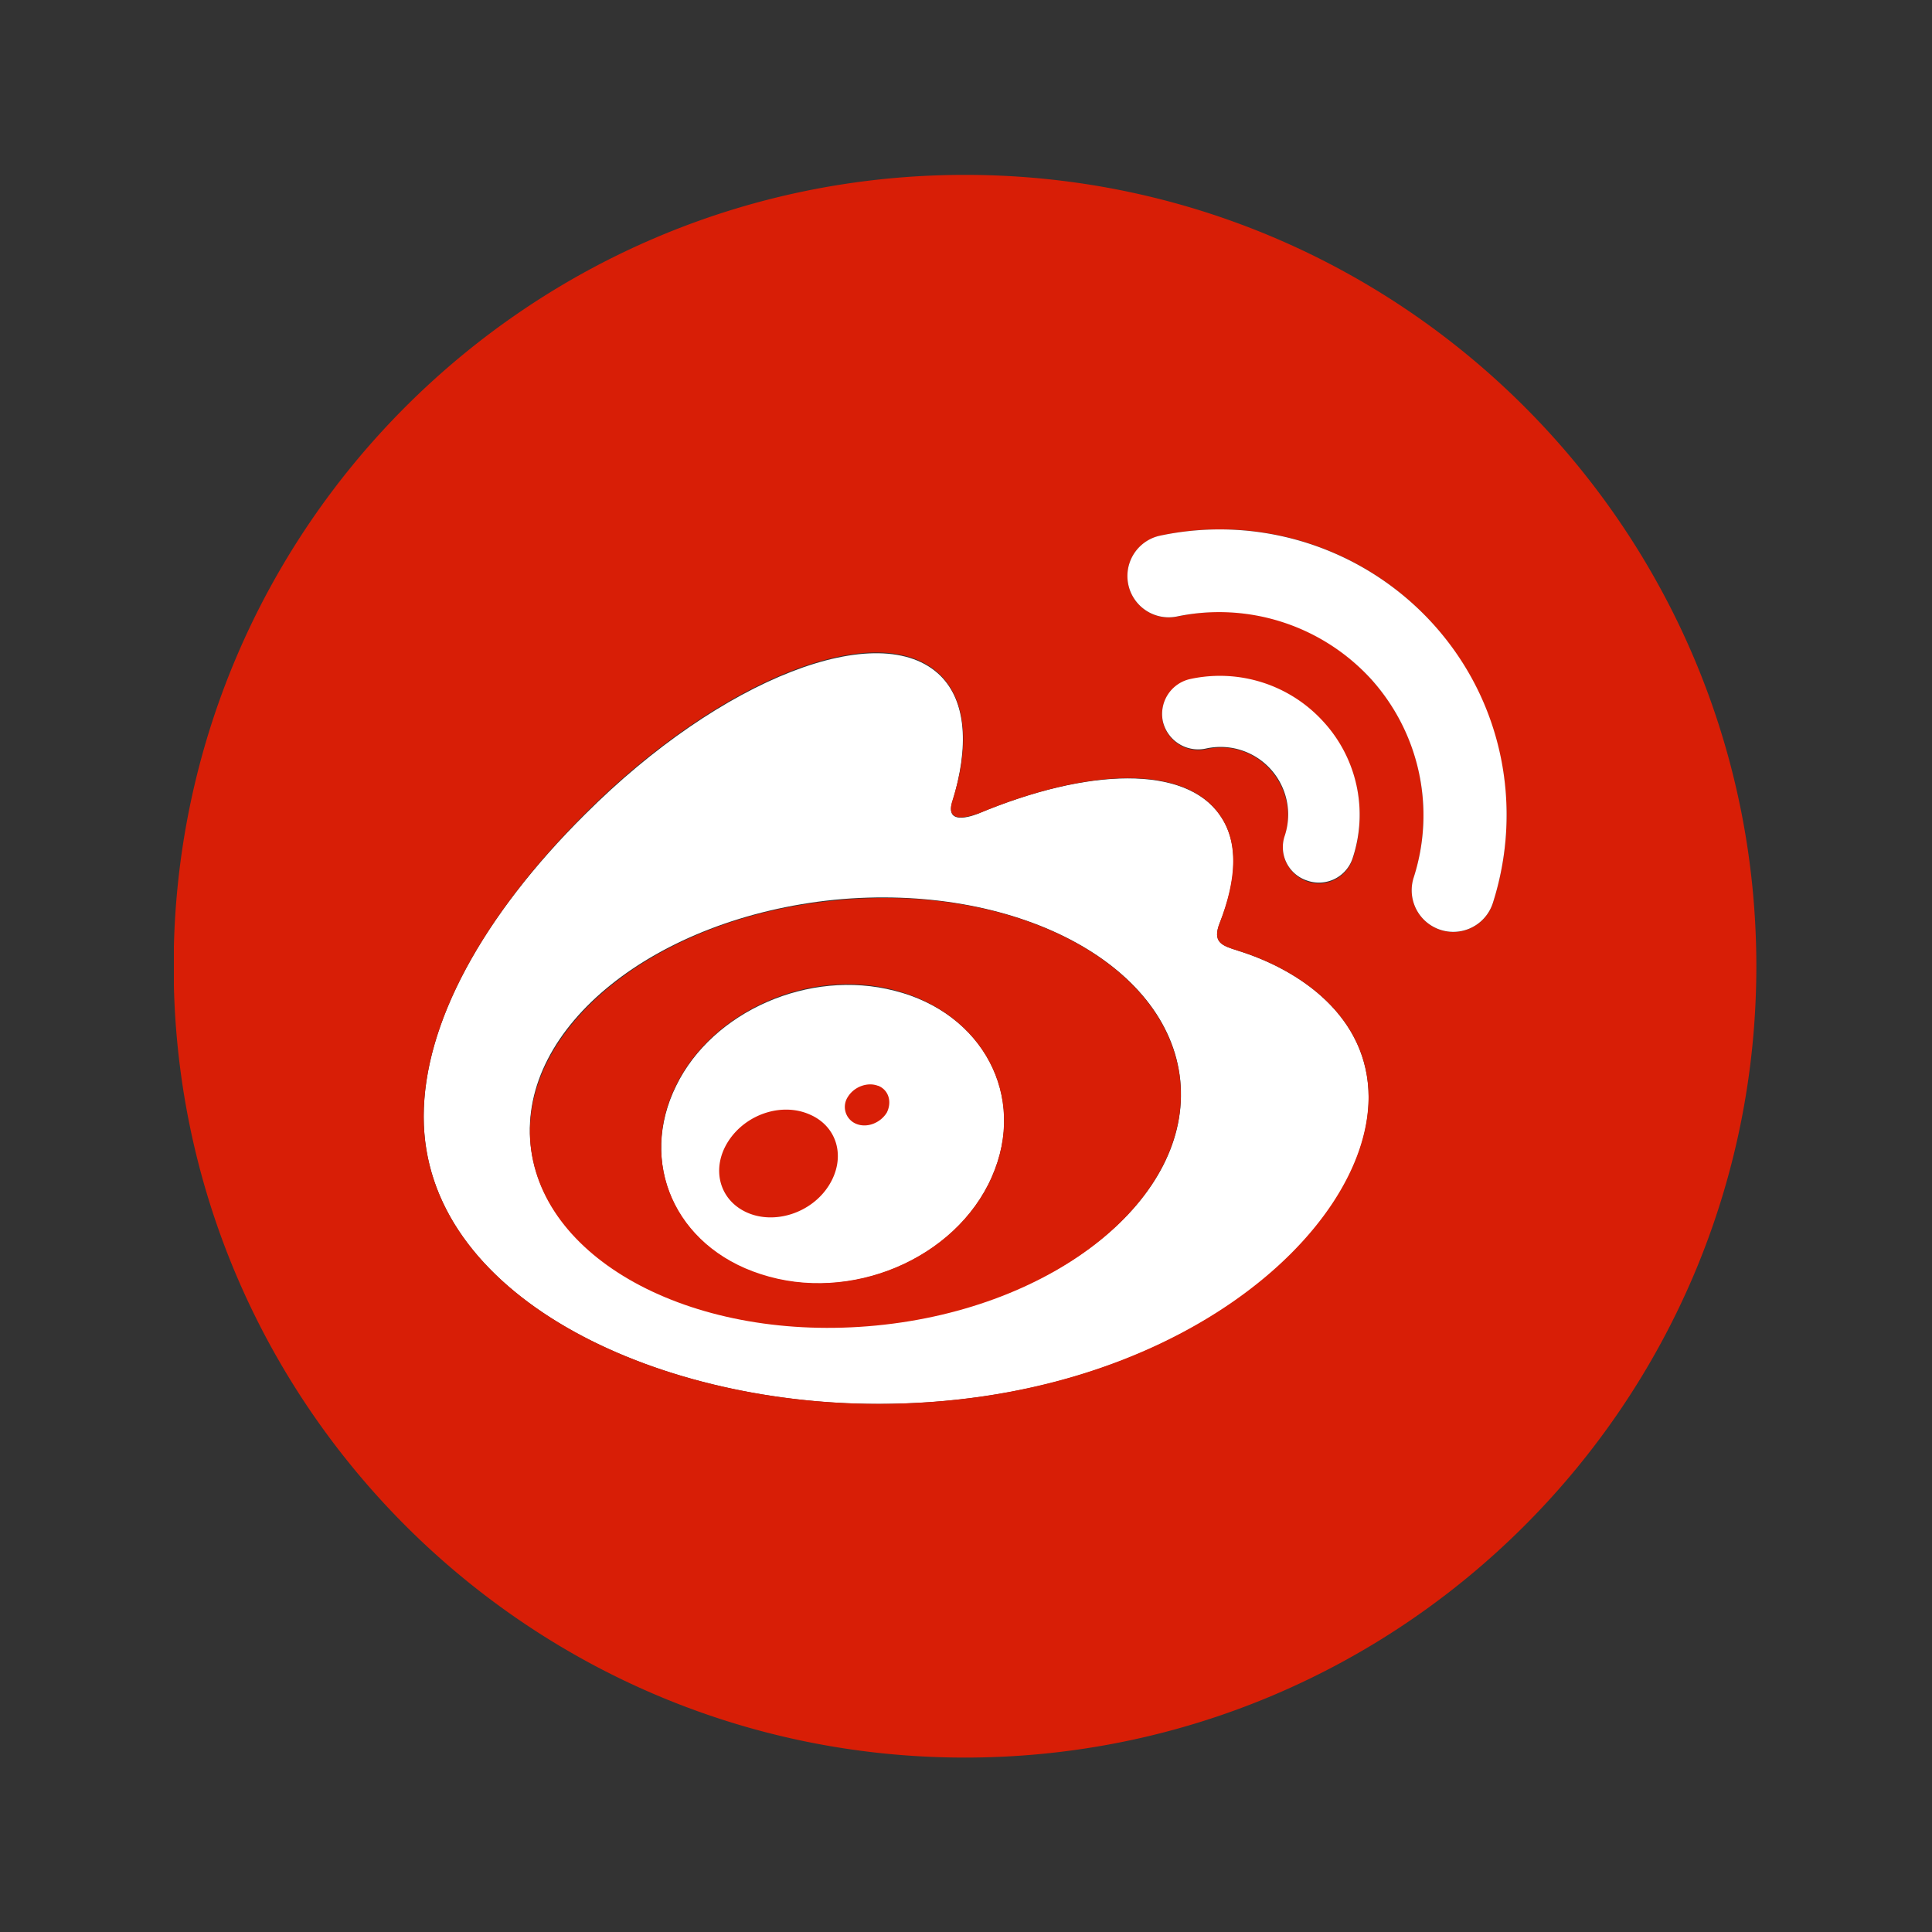 <svg id="图层_1" data-name="图层 1" xmlns="http://www.w3.org/2000/svg" xmlns:xlink="http://www.w3.org/1999/xlink" viewBox="0 0 1000 1000"><rect x="0" y="0" width="1000" height="1000" fill="#333333" stroke="none"/><defs><style>.cls-1{fill:none;}.cls-2{fill:#fff;}.cls-3{fill:#d81e06;}.cls-4{clip-path:url(#clip-path);}</style><clipPath id="clip-path"><rect class="cls-1" x="90" y="90" width="819.84" height="820.72"/></clipPath></defs><title>weibo</title><path class="cls-2" d="M463,512.82c-44.23-11.47-94.2,10.65-113,49.15-19.67,39.73-.82,83.56,43.82,97.89,46.29,14.75,100.76-7.78,119.61-50.78,18.43-41.79-4.92-84.79-50.39-96.26Zm0,0"/><path class="cls-2" d="M640.38,491.93c-7.78-2.46-13.1-4.1-9-14.34,9-22.53,9.83-41.78,0-55.7-18-25.81-68-24.58-124.93-.82,0,0-18,7.78-13.51-6.15,8.6-28.26,7.37-51.61-6.15-65.12-31.13-30.72-113.46,1.22-183.91,71.68C250,473.91,219.31,529.61,219.31,578c0,92.56,118.79,148.68,235.11,148.68,152.37,0,254-88.07,254-158.52,0-42.18-36-66.35-68-76.18ZM453.61,685.67c-93,9-172.85-32.77-179-93.39s64.3-117.15,157.29-126.56c93-9,172.85,32.76,179,93.38,6.15,61-64.31,117.56-157.28,126.57Zm0,0"/><path class="cls-3" d="M418.79,576.72c-14.34-6.15-32.77,0-41.78,13.92s-4.92,30.31,9.42,36.86,33.59.42,42.6-13.92,4.51-30.72-10.24-36.86ZM454.42,562c-5.32-2.05-12.28.41-15.56,5.73A9.45,9.45,0,0,0,443,581.63c5.74,2.46,12.7-.41,16-5.73,2.87-5.74.82-11.88-4.51-13.93Zm0,0"/><g class="cls-4"><path class="cls-3" d="M431.9,466.12c-92.58,9-163,66-157.29,126.57,6.15,60.62,86,102.4,179,93.39s163-66,157.28-126.57c-6.14-61-86-102.81-179-93.39Zm81.51,143c-18.85,42.59-73.32,65.53-119.61,50.37-44.64-14.33-63.49-58.16-43.82-97.89,19.25-38.91,69.22-60.62,113-49.15,45.47,11.88,68.82,54.88,50.39,96.67Zm0,0"/><path class="cls-3" d="M499.48,90.52c-226.1,0-409.6,183.5-409.6,409.6s183.5,409.6,409.6,409.6,409.6-183.5,409.6-409.6-183.5-409.6-409.6-409.6ZM454.42,726.63c-116.32,0-235.11-56.12-235.11-148.68,0-48.34,30.72-104,83.56-156.88,70.45-70.45,152.78-102.4,183.91-71.68,13.52,13.51,15.16,37.27,6.15,65.12-4.51,14.34,13.51,6.15,13.51,6.56,56.94-23.76,106.91-25.4,124.93.82,9.83,13.92,8.6,33.17,0,55.7-4.09,10.24,1.23,11.88,9,14.34,32,9.83,68,34,68,76.18-.41,70-101.59,158.52-254,158.52ZM665,433a35.7,35.7,0,0,0-7.37-34.41A34.06,34.06,0,0,0,624,387.89a18.86,18.86,0,0,1-22.12-14.34,18.24,18.24,0,0,1,14.34-21.71A72.35,72.35,0,0,1,685,374a71.23,71.23,0,0,1,15.15,70.46,18.34,18.34,0,0,1-23.34,11.87C667,453,661.68,442.37,665,433Zm107.72,34.4h0a21.5,21.5,0,1,1-41-13.1c11.06-34.41,4.1-74.14-22.11-102.82a104.68,104.68,0,0,0-100.36-32.35,21.37,21.37,0,0,1-9-41.78A148.14,148.14,0,0,1,772.68,467.35Zm0,0"/></g><path class="cls-2" d="M676.84,455.88A18.34,18.34,0,0,0,700.18,444,71.22,71.22,0,0,0,685,373.55a72.35,72.35,0,0,0-68.81-22.12,18.55,18.55,0,0,0-14.34,21.71A18.76,18.76,0,0,0,624,387.48a35,35,0,0,1,41,45.06,18.18,18.18,0,0,0,11.88,23.34Zm0,0"/><path class="cls-2" d="M600.24,277.3a21.37,21.37,0,0,0,9,41.78,106.58,106.58,0,0,1,100.36,32.35,105.18,105.18,0,0,1,22.11,102.82,21.5,21.5,0,1,0,41,13.1c15.57-48.74,5.74-104-31.13-144.59A149.09,149.09,0,0,0,600.24,277.3Zm0,0"/></svg>